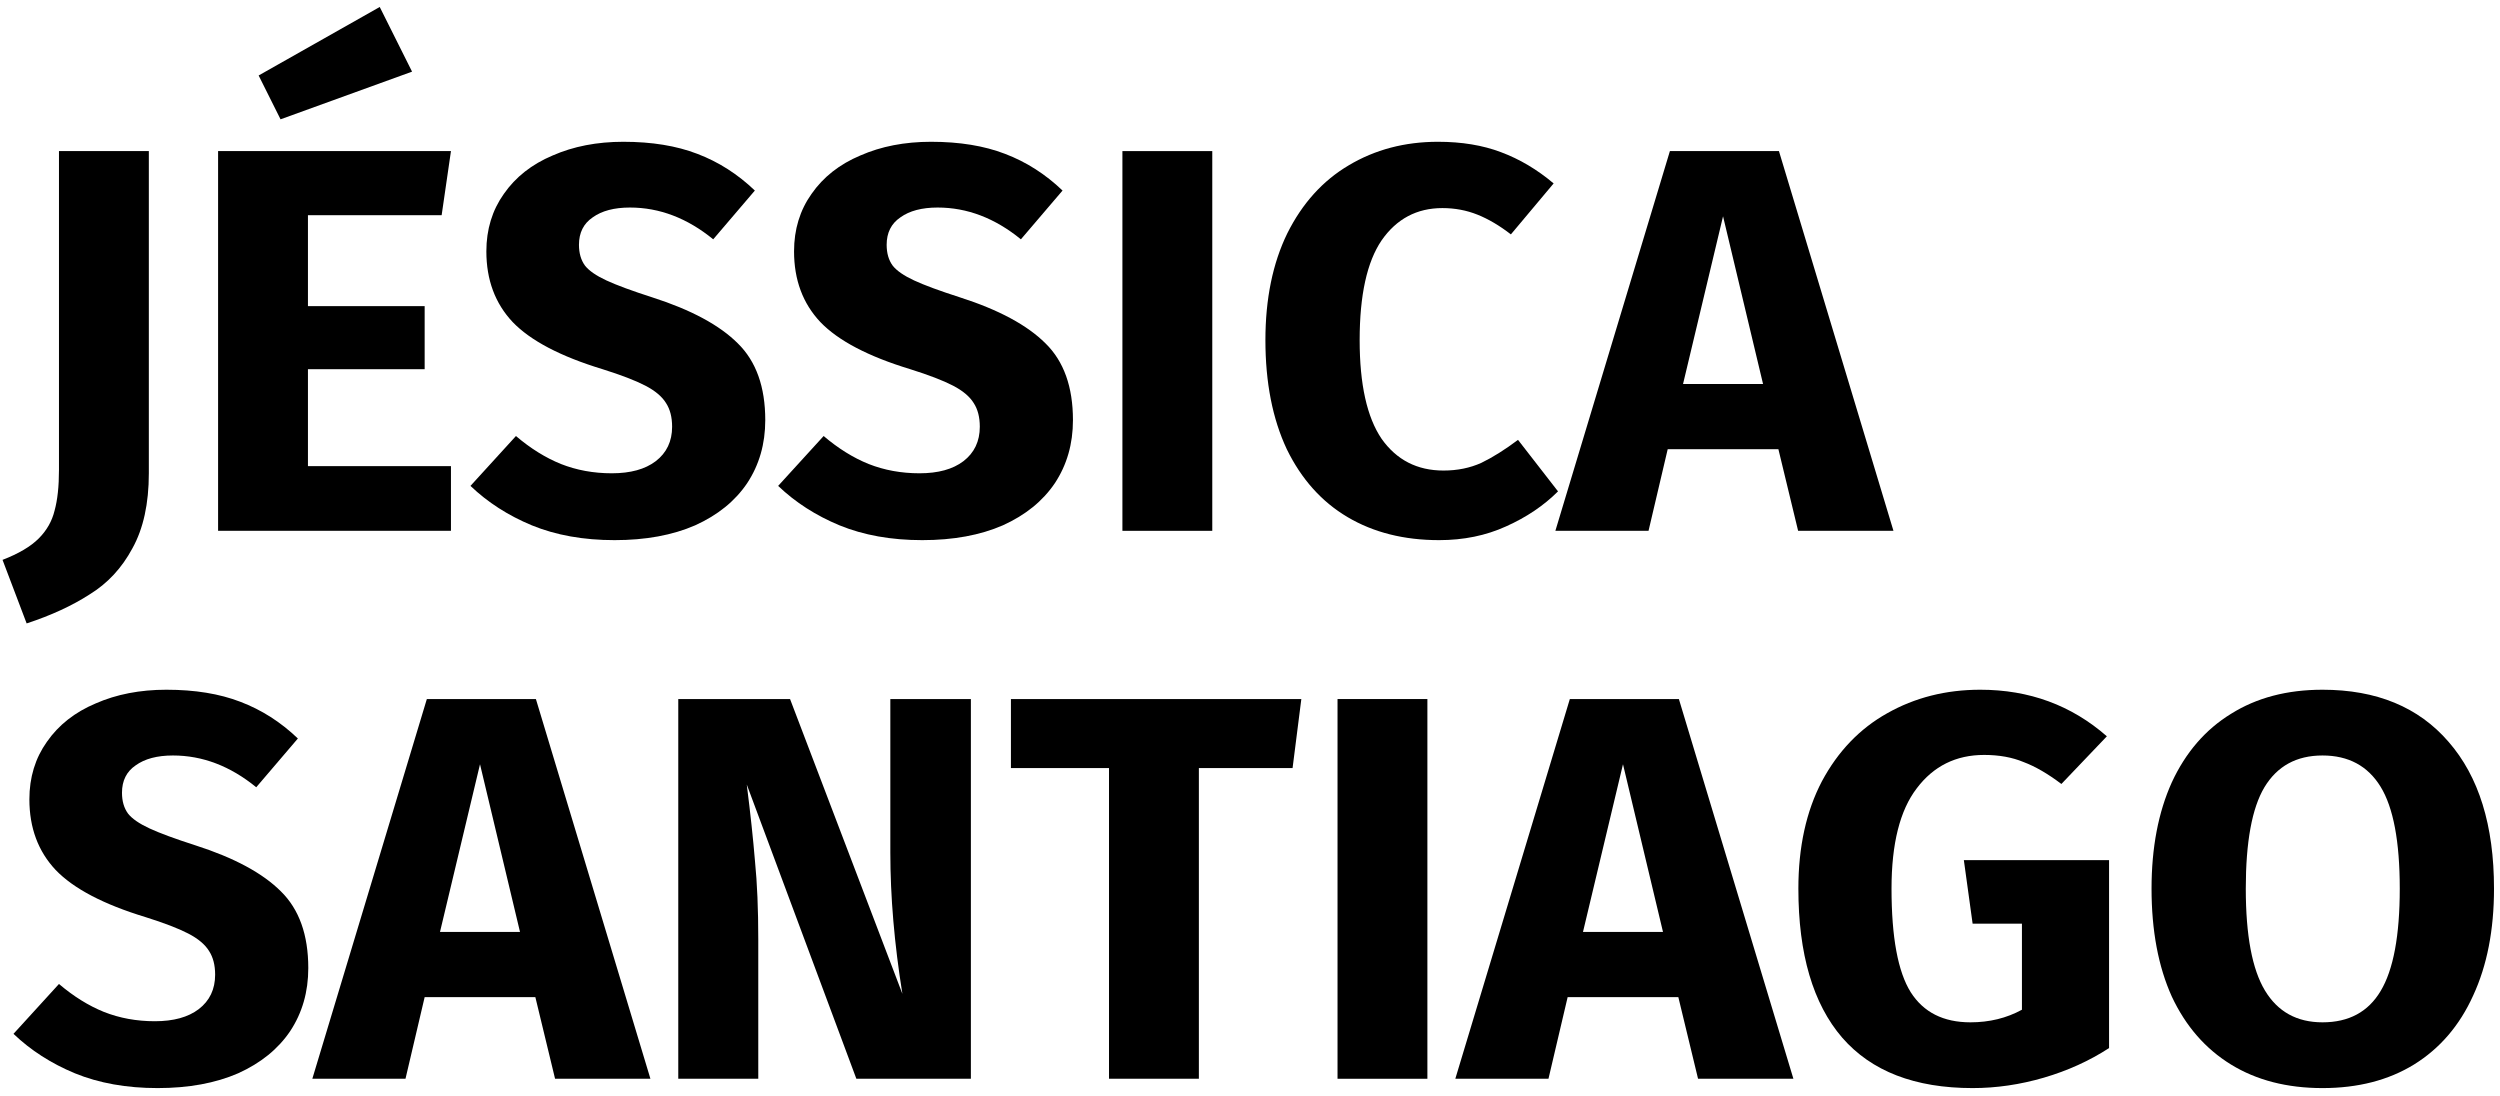 <svg width="292" height="128" viewBox="0 0 292 128" fill="none" xmlns="http://www.w3.org/2000/svg">
<path d="M17.384 55.28C17.384 58.821 16.744 61.744 15.464 64.048C14.227 66.352 12.563 68.144 10.472 69.424C8.424 70.747 5.971 71.877 3.112 72.816L0.296 65.392C2.173 64.667 3.581 63.835 4.52 62.896C5.459 61.957 6.077 60.869 6.376 59.632C6.717 58.395 6.888 56.816 6.888 54.896V17.648H17.384V55.28Z" fill="black"/>
<path d="M52.672 17.648L51.584 25.136H35.968V35.76H49.6V43.12H35.968V54.448H52.672V62H25.473V17.648H52.672ZM44.352 0.816L48.129 8.368L32.769 13.936L30.209 8.816L44.352 0.816Z" fill="black"/>
<path d="M72.807 16.56C76.135 16.56 79.015 17.029 81.447 17.968C83.922 18.907 86.162 20.336 88.167 22.256L83.303 27.952C80.274 25.477 77.031 24.24 73.575 24.24C71.74 24.24 70.29 24.624 69.223 25.392C68.156 26.117 67.623 27.184 67.623 28.592C67.623 29.573 67.858 30.384 68.327 31.024C68.796 31.621 69.628 32.197 70.823 32.752C72.018 33.307 73.81 33.968 76.199 34.736C80.722 36.187 84.05 37.979 86.183 40.112C88.316 42.203 89.383 45.189 89.383 49.072C89.383 51.845 88.679 54.299 87.271 56.432C85.863 58.523 83.836 60.165 81.191 61.36C78.546 62.512 75.41 63.088 71.783 63.088C68.156 63.088 64.935 62.512 62.119 61.36C59.346 60.208 56.956 58.672 54.951 56.752L60.263 50.928C61.97 52.379 63.719 53.467 65.511 54.192C67.346 54.917 69.33 55.28 71.463 55.28C73.639 55.28 75.346 54.811 76.583 53.872C77.863 52.891 78.503 51.547 78.503 49.84C78.503 48.731 78.268 47.813 77.799 47.088C77.33 46.32 76.519 45.637 75.367 45.04C74.215 44.443 72.551 43.803 70.375 43.12C65.468 41.627 61.97 39.792 59.879 37.616C57.831 35.44 56.807 32.688 56.807 29.36C56.807 26.8 57.49 24.56 58.855 22.64C60.22 20.677 62.119 19.184 64.551 18.16C66.983 17.093 69.735 16.56 72.807 16.56Z" fill="black"/>
<path d="M108.745 16.56C112.073 16.56 114.953 17.029 117.385 17.968C119.859 18.907 122.099 20.336 124.105 22.256L119.241 27.952C116.211 25.477 112.969 24.24 109.513 24.24C107.678 24.24 106.227 24.624 105.161 25.392C104.094 26.117 103.561 27.184 103.561 28.592C103.561 29.573 103.795 30.384 104.265 31.024C104.734 31.621 105.566 32.197 106.761 32.752C107.955 33.307 109.747 33.968 112.137 34.736C116.659 36.187 119.987 37.979 122.121 40.112C124.254 42.203 125.321 45.189 125.321 49.072C125.321 51.845 124.617 54.299 123.209 56.432C121.801 58.523 119.774 60.165 117.129 61.36C114.483 62.512 111.347 63.088 107.721 63.088C104.094 63.088 100.873 62.512 98.056 61.36C95.283 60.208 92.894 58.672 90.888 56.752L96.201 50.928C97.907 52.379 99.656 53.467 101.449 54.192C103.283 54.917 105.267 55.28 107.401 55.28C109.577 55.28 111.283 54.811 112.521 53.872C113.801 52.891 114.441 51.547 114.441 49.84C114.441 48.731 114.206 47.813 113.737 47.088C113.267 46.32 112.457 45.637 111.305 45.04C110.153 44.443 108.489 43.803 106.313 43.12C101.406 41.627 97.907 39.792 95.817 37.616C93.769 35.44 92.745 32.688 92.745 29.36C92.745 26.8 93.427 24.56 94.793 22.64C96.158 20.677 98.056 19.184 100.489 18.16C102.921 17.093 105.673 16.56 108.745 16.56Z" fill="black"/>
<path d="M141.594 17.648V62H131.098V17.648H141.594Z" fill="black"/>
<path d="M167.96 16.56C170.733 16.56 173.186 16.965 175.32 17.776C177.496 18.587 179.544 19.803 181.464 21.424L176.472 27.376C175.149 26.352 173.848 25.584 172.568 25.072C171.288 24.56 169.922 24.304 168.472 24.304C165.485 24.304 163.117 25.563 161.368 28.08C159.661 30.597 158.808 34.48 158.808 39.728C158.808 44.891 159.661 48.731 161.368 51.248C163.117 53.723 165.528 54.96 168.6 54.96C170.221 54.96 171.693 54.661 173.016 54.064C174.338 53.424 175.768 52.528 177.304 51.376L181.976 57.392C180.312 59.056 178.285 60.421 175.896 61.488C173.549 62.555 170.946 63.088 168.088 63.088C163.992 63.088 160.429 62.192 157.4 60.4C154.37 58.608 152.002 55.963 150.296 52.464C148.632 48.923 147.8 44.677 147.8 39.728C147.8 34.907 148.653 30.747 150.36 27.248C152.109 23.749 154.498 21.104 157.528 19.312C160.6 17.477 164.077 16.56 167.96 16.56Z" fill="black"/>
<path d="M210.02 62L207.716 52.464H194.788L192.548 62H181.668L195.044 17.648H207.78L221.156 62H210.02ZM196.58 44.848H205.924L201.252 25.264L196.58 44.848Z" fill="black"/>
<path d="M19.432 80.56C22.76 80.56 25.64 81.029 28.072 81.968C30.547 82.907 32.787 84.336 34.792 86.256L29.928 91.952C26.899 89.477 23.656 88.24 20.2 88.24C18.365 88.24 16.915 88.624 15.848 89.392C14.781 90.117 14.248 91.184 14.248 92.592C14.248 93.573 14.483 94.384 14.952 95.024C15.421 95.621 16.253 96.197 17.448 96.752C18.643 97.307 20.435 97.968 22.824 98.736C27.347 100.187 30.675 101.979 32.808 104.112C34.941 106.203 36.008 109.189 36.008 113.072C36.008 115.845 35.304 118.299 33.896 120.432C32.488 122.523 30.461 124.165 27.816 125.36C25.171 126.512 22.035 127.088 18.408 127.088C14.781 127.088 11.56 126.512 8.744 125.36C5.971 124.208 3.581 122.672 1.576 120.752L6.888 114.928C8.595 116.379 10.344 117.467 12.136 118.192C13.971 118.917 15.955 119.28 18.088 119.28C20.264 119.28 21.971 118.811 23.208 117.872C24.488 116.891 25.128 115.547 25.128 113.84C25.128 112.731 24.893 111.813 24.424 111.088C23.955 110.32 23.144 109.637 21.992 109.04C20.84 108.443 19.176 107.803 17 107.12C12.093 105.627 8.595 103.792 6.504 101.616C4.456 99.44 3.432 96.688 3.432 93.36C3.432 90.8 4.115 88.56 5.48 86.64C6.845 84.677 8.744 83.184 11.176 82.16C13.608 81.093 16.36 80.56 19.432 80.56Z" fill="black"/>
<path d="M64.832 126L62.529 116.464H49.6L47.361 126H36.48L49.856 81.648H62.593L75.969 126H64.832ZM51.392 108.848H60.736L56.065 89.264L51.392 108.848Z" fill="black"/>
<path d="M113.399 126H100.023L87.222 91.632C87.649 95.003 87.969 97.989 88.183 100.592C88.439 103.152 88.567 106.203 88.567 109.744V126H79.222V81.648H92.278L105.399 116.08C104.46 110.235 103.991 104.731 103.991 99.568V81.648H113.399V126Z" fill="black"/>
<path d="M151.996 81.648L150.972 89.712H140.028V126H129.532V89.712H118.076V81.648H151.996Z" fill="black"/>
<path d="M166.719 81.648V126H156.223V81.648H166.719Z" fill="black"/>
<path d="M198.333 126L196.029 116.464H183.101L180.861 126H169.981L183.357 81.648H196.093L209.469 126H198.333ZM184.893 108.848H194.237L189.565 89.264L184.893 108.848Z" fill="black"/>
<path d="M231.298 80.56C237.015 80.56 241.943 82.373 246.082 86L240.77 91.568C239.191 90.373 237.719 89.52 236.354 89.008C235.031 88.453 233.495 88.176 231.746 88.176C228.46 88.176 225.836 89.477 223.874 92.08C221.911 94.64 220.93 98.544 220.93 103.792C220.93 109.467 221.676 113.499 223.17 115.888C224.663 118.235 226.988 119.408 230.146 119.408C232.364 119.408 234.37 118.917 236.162 117.936V107.888H230.402L229.378 100.464H246.338V122.416C244.034 123.909 241.495 125.061 238.722 125.872C235.948 126.683 233.175 127.088 230.402 127.088C223.66 127.088 218.583 125.125 215.17 121.2C211.756 117.232 210.05 111.429 210.05 103.792C210.05 98.928 210.967 94.747 212.802 91.248C214.679 87.749 217.218 85.104 220.418 83.312C223.66 81.477 227.287 80.56 231.298 80.56Z" fill="black"/>
<path d="M271.268 80.56C277.582 80.56 282.489 82.587 285.988 86.64C289.529 90.693 291.3 96.411 291.3 103.792C291.3 108.613 290.489 112.773 288.868 116.272C287.289 119.771 284.985 122.459 281.956 124.336C278.969 126.171 275.406 127.088 271.268 127.088C267.129 127.088 263.566 126.171 260.58 124.336C257.593 122.501 255.289 119.856 253.668 116.4C252.089 112.901 251.3 108.699 251.3 103.792C251.3 99.013 252.089 94.875 253.668 91.376C255.289 87.877 257.593 85.211 260.58 83.376C263.566 81.499 267.129 80.56 271.268 80.56ZM271.268 88.24C268.238 88.24 265.977 89.477 264.484 91.952C263.033 94.384 262.308 98.331 262.308 103.792C262.308 109.253 263.054 113.221 264.548 115.696C266.041 118.171 268.281 119.408 271.268 119.408C274.34 119.408 276.601 118.192 278.052 115.76C279.545 113.285 280.292 109.296 280.292 103.792C280.292 98.288 279.545 94.32 278.052 91.888C276.558 89.456 274.297 88.24 271.268 88.24Z" fill="black"/>
</svg>
